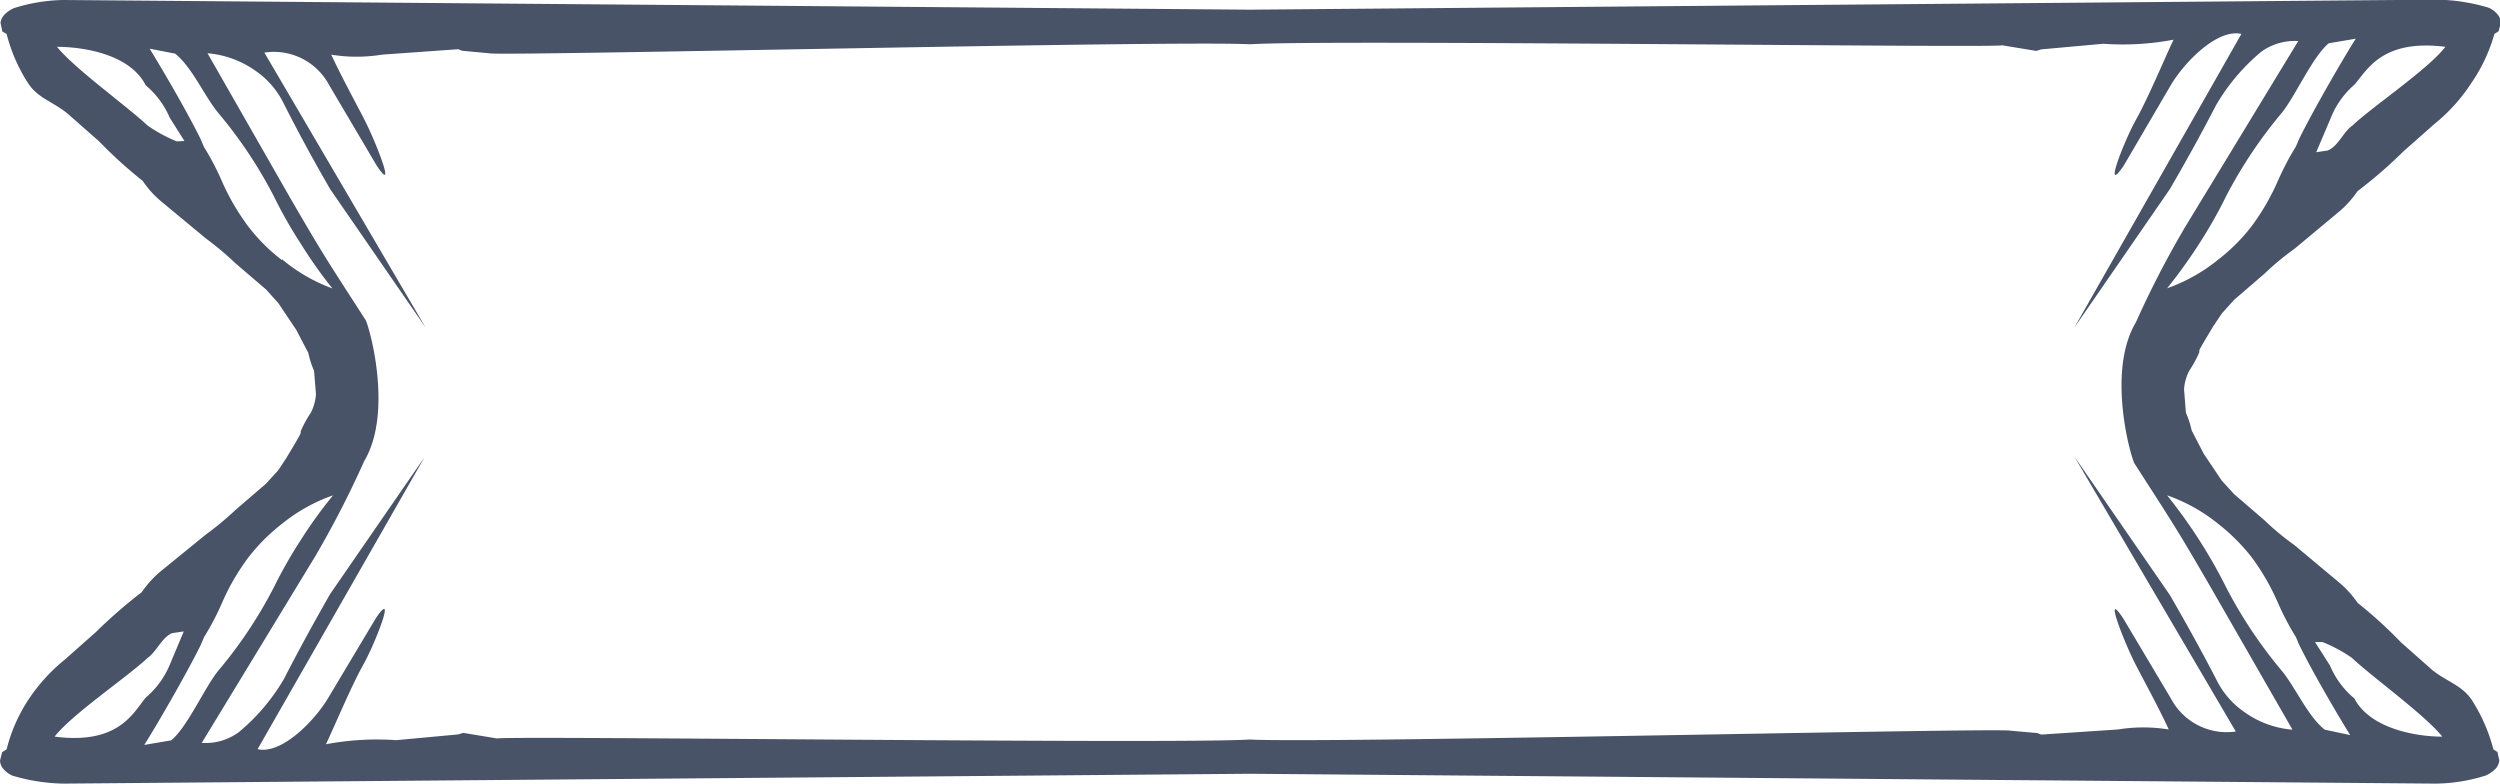 <svg xmlns="http://www.w3.org/2000/svg" viewBox="0 0 147.33 46.18"><defs><style>.cls-1{fill:#485368;}</style></defs><title>Ресурс 9</title><g id="Слой_2" data-name="Слой 2"><g id="Layer_1" data-name="Layer 1"><path class="cls-1" d="M146.94,44.16a10,10,0,0,0-1.26-2.89c-.58-.89-1.5-1.1-2.36-1.8l-1.83-1.62a26.42,26.42,0,0,0-2.56-2.33,5.76,5.76,0,0,0-1.09-1.2l-2.63-2.2a15.53,15.53,0,0,1-1.76-1.46l-1.79-1.54-.73-.8-1.06-1.58-.71-1.37a5.57,5.57,0,0,0-.34-1.05l-.11-1.39a2.83,2.83,0,0,1,.3-1.07,6.76,6.76,0,0,0,.6-1.1l0-.12c.16-.33.67-1.15.8-1.38l.53-.79.72-.8,1.79-1.54a15.53,15.53,0,0,1,1.76-1.46l2.64-2.2a6,6,0,0,0,1.08-1.2,27.9,27.9,0,0,0,2.7-2.34l1.83-1.62a10.25,10.25,0,0,0,2.17-2.4A9.78,9.78,0,0,0,147,2l.25-.16.13-.51a.77.77,0,0,0-.17-.45,1.39,1.39,0,0,0-.56-.43,11.18,11.18,0,0,0-3-.47L73.67.57,3.74,0A10.16,10.16,0,0,0,.85.47,1.67,1.67,0,0,0,.23.9a.82.82,0,0,0-.2.45l.11.51L.39,2A9.78,9.78,0,0,0,1.66,4.91C2.24,5.8,3.15,6,4,6.71L5.84,8.33a26.64,26.64,0,0,0,2.57,2.33,5.73,5.73,0,0,0,1.08,1.2l2.64,2.19a18,18,0,0,1,1.75,1.47l1.8,1.54.72.8,1.06,1.58.71,1.36a5.44,5.44,0,0,0,.34,1.06l.11,1.38a2.83,2.83,0,0,1-.3,1.08,6.37,6.37,0,0,0-.6,1.1l0,.11c-.16.34-.67,1.16-.8,1.39l-.52.79-.73.8-1.79,1.54a18,18,0,0,1-1.76,1.46L9.43,33.7a6.3,6.3,0,0,0-1.08,1.2,29.48,29.48,0,0,0-2.7,2.35L3.82,38.87a10.47,10.47,0,0,0-2.17,2.4A9.51,9.51,0,0,0,.39,44.16l-.26.16-.13.5a.82.82,0,0,0,.17.46,1.48,1.48,0,0,0,.56.43,11.18,11.18,0,0,0,3,.47l69.93-.58,69.92.58a10.16,10.16,0,0,0,2.89-.47,1.79,1.79,0,0,0,.62-.43.88.88,0,0,0,.2-.46l-.11-.5Zm-2.83-41.4c-1,1.31-4.28,3.51-5.48,4.64-.53.37-.84,1.22-1.45,1.47l-.68.1.85-2A5.07,5.07,0,0,1,138.74,5C139.48,4.18,140.33,2.28,144.11,2.76Zm-5.28-.48c-.64,1-2.43,4.07-3.33,5.89l-.2.47a15.77,15.77,0,0,0-1.05,2,13.9,13.9,0,0,1-1.54,2.67,10.88,10.88,0,0,1-2,2,10.12,10.12,0,0,1-3,1.68,29.13,29.13,0,0,0,1.88-2.61,26.77,26.77,0,0,0,1.61-2.84,27.09,27.09,0,0,1,3.27-4.89c.81-1,1.81-3.31,2.77-4.1ZM10.41,8.33A8.82,8.82,0,0,1,8.7,7.4C7.5,6.27,4.41,4.06,3.36,2.76c1.43,0,4.27.38,5.23,2.27A5.09,5.09,0,0,1,10,6.93l.87,1.38Zm6.21,7a10.53,10.53,0,0,1-2-2,13.42,13.42,0,0,1-1.55-2.67,15.77,15.77,0,0,0-1.05-2l-.2-.47c-.9-1.82-2.4-4.34-3-5.32l1.5.29c1,.8,1.72,2.49,2.53,3.48a26.58,26.58,0,0,1,3.27,4.89,26.77,26.77,0,0,0,1.61,2.84A27.38,27.38,0,0,0,19.59,17,10,10,0,0,1,16.62,15.28ZM3.22,43.41c1-1.3,4.28-3.51,5.48-4.64.53-.37.84-1.21,1.45-1.46l.68-.1-.84,2a5.09,5.09,0,0,1-1.4,1.9C7.85,42,7,43.9,3.22,43.41Zm5.28.49c.64-1,2.43-4.07,3.33-5.89l.2-.47a15.77,15.77,0,0,0,1.05-2,13.23,13.23,0,0,1,1.55-2.68,11.14,11.14,0,0,1,2-2,10,10,0,0,1,3-1.67,26.17,26.17,0,0,0-1.89,2.61,27.67,27.67,0,0,0-1.61,2.83,26.31,26.31,0,0,1-3.27,4.9c-.81,1-1.81,3.31-2.77,4.1ZM132.32,42a5,5,0,0,1-1.73-2q-1.25-2.41-2.72-4.94l-5.62-8.15,9.51,16.2a3.72,3.72,0,0,1-3.82-1.94l-2.81-4.72c-1.22-1.84.07,1.45.74,2.74s1.35,2.52,1.94,3.8a9.31,9.31,0,0,0-3,0l-4.52.3-.23-.09-1.6-.14c-.62-.18-40.57.76-44.82.52h0c-4.26.28-43.72-.23-44.34-.06l-2-.33-.29.09-3.66.34a16.16,16.16,0,0,0-4.14.24c.6-1.28,1.5-3.44,2.2-4.69s2-4.58.74-2.74l-2.82,4.72c-.82,1.36-2.74,3.32-4.15,3l9.84-17.21L19.46,35Q18,37.55,16.74,40a11.8,11.8,0,0,1-2.67,3.15,3.31,3.31,0,0,1-2.18.63l6.69-11a57.63,57.63,0,0,0,2.88-5.6c1.79-3,.2-8.3.06-8.36-2.2-3.42-2.38-3.64-4.42-7.16L12.23,3.14a5.65,5.65,0,0,1,2.78,1,5,5,0,0,1,1.73,2Q18,8.63,19.46,11.15l5.62,8.15L15.58,3.1A3.69,3.69,0,0,1,19.39,5L22.2,9.76c1.22,1.83-.07-1.45-.74-2.74s-1.34-2.52-1.94-3.8a9.31,9.31,0,0,0,3,0L27,2.9l.23.09,1.6.15c.62.18,40.57-.77,44.83-.53h0c4.25-.29,43.71.23,44.33.06L120,3l.29-.09,3.66-.33a16.16,16.16,0,0,0,4.14-.24c-.6,1.28-1.5,3.44-2.2,4.69s-2,4.57-.74,2.74L127.94,5c.82-1.37,2.74-3.32,4.15-3L122.25,19.3l5.62-8.15q1.47-2.52,2.72-4.94a11.85,11.85,0,0,1,2.67-3.16,3.37,3.37,0,0,1,2.18-.63l-6.69,11A57,57,0,0,0,125.87,19c-1.79,3-.2,8.3-.05,8.36,2.19,3.42,2.37,3.64,4.41,7.16L135.1,43A5.59,5.59,0,0,1,132.32,42ZM137,43c-1-.79-1.72-2.49-2.53-3.47a26.82,26.82,0,0,1-3.27-4.9,30.26,30.26,0,0,0-3.49-5.44,10.09,10.09,0,0,1,3,1.67,11.53,11.53,0,0,1,2,2,13.68,13.68,0,0,1,1.54,2.68,15.77,15.77,0,0,0,1.05,2l.2.47c.9,1.82,2.4,4.34,3,5.31Zm1.7-1.88a5.07,5.07,0,0,1-1.39-1.9l-.88-1.38.45,0a8.78,8.78,0,0,1,1.71.92c1.2,1.13,4.29,3.35,5.34,4.65C142.54,43.42,139.7,43,138.74,41.15Z"/></g></g></svg>